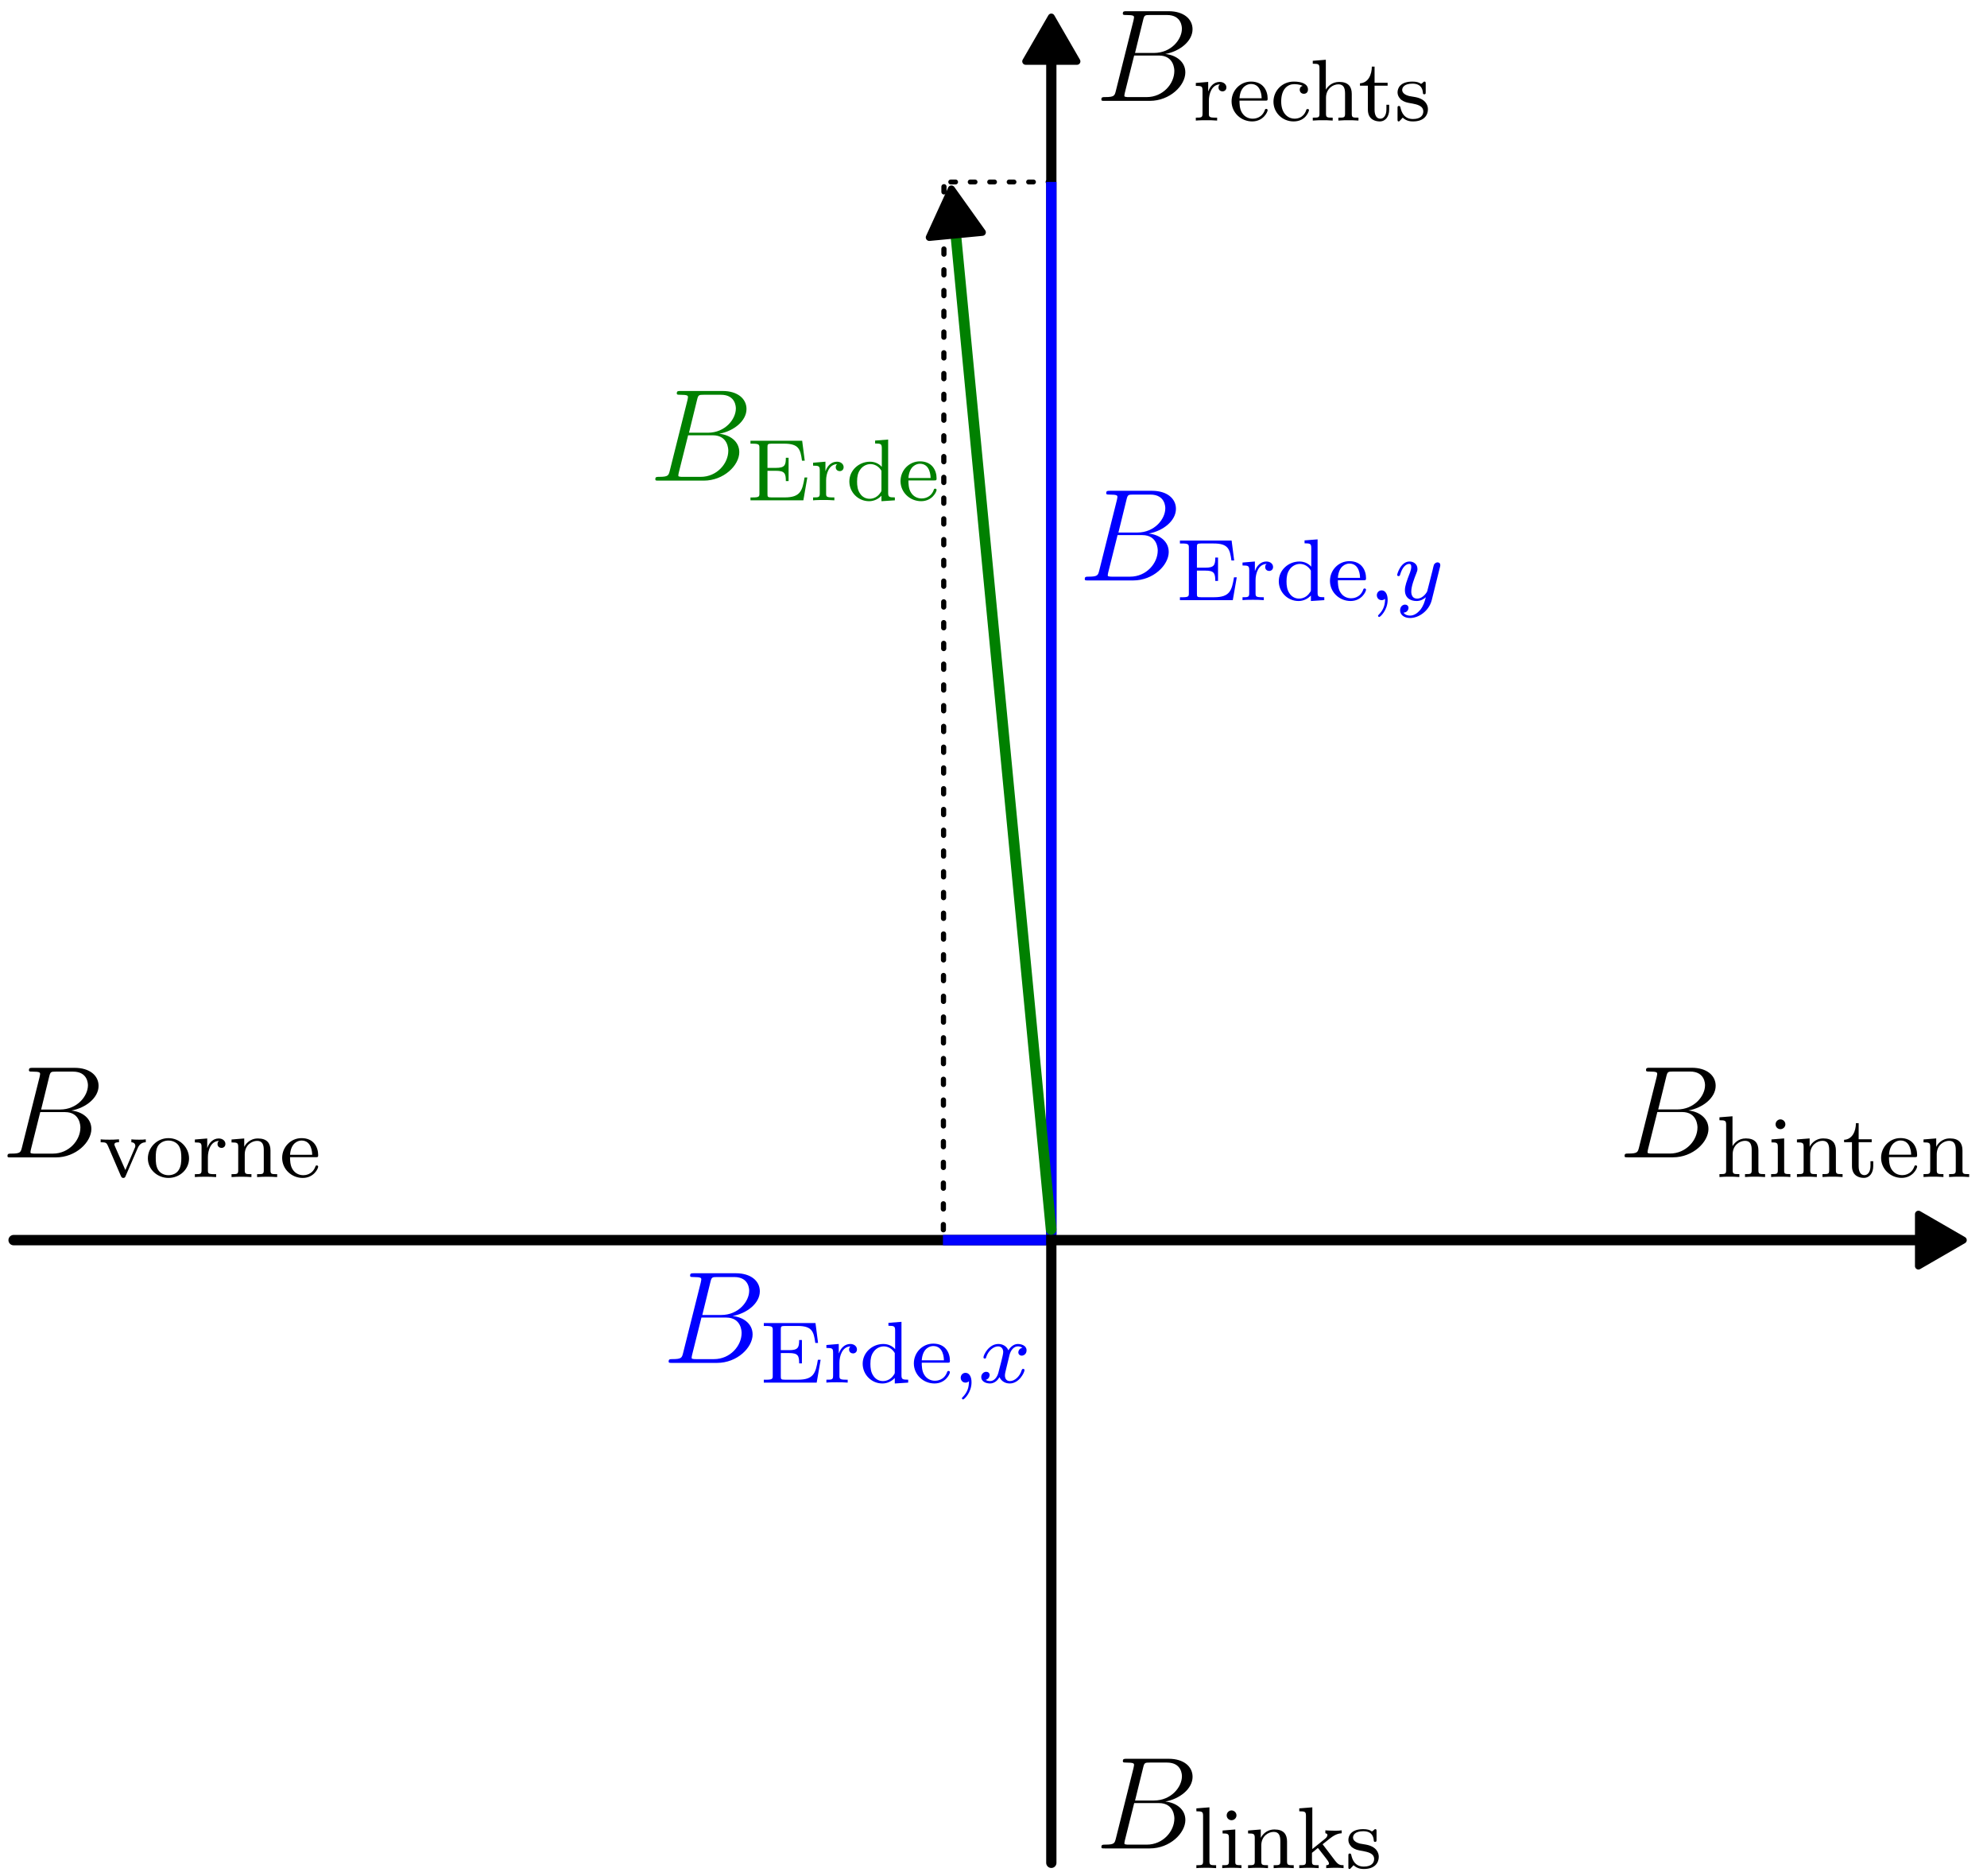 <?xml version="1.0" encoding="UTF-8" standalone="no"?>
<!-- Created with Inkscape (http://www.inkscape.org/) -->

<svg
   width="191.482mm"
   height="180.739mm"
   viewBox="0 0 191.482 180.739"
   version="1.1"
   id="svg1"
   xml:space="preserve"
   inkscape:version="1.3.2 (091e20ef0f, 2023-11-25)"
   sodipodi:docname="Erdmagnetfeld.svg"
   xmlns:inkscape="http://www.inkscape.org/namespaces/inkscape"
   xmlns:sodipodi="http://sodipodi.sourceforge.net/DTD/sodipodi-0.dtd"
   xmlns:xlink="http://www.w3.org/1999/xlink"
   xmlns="http://www.w3.org/2000/svg"
   xmlns:svg="http://www.w3.org/2000/svg"><sodipodi:namedview
     id="namedview1"
     pagecolor="#ffffff"
     bordercolor="#000000"
     borderopacity="0.25"
     inkscape:showpageshadow="2"
     inkscape:pageopacity="0.0"
     inkscape:pagecheckerboard="0"
     inkscape:deskcolor="#d1d1d1"
     inkscape:document-units="mm"
     showgrid="true"
     inkscape:zoom="0.70710678"
     inkscape:cx="245.36605"
     inkscape:cy="321.02648"
     inkscape:window-width="1920"
     inkscape:window-height="1016"
     inkscape:window-x="0"
     inkscape:window-y="0"
     inkscape:window-maximized="1"
     inkscape:current-layer="layer1"
     showguides="false"><inkscape:grid
       id="grid2"
       units="mm"
       originx="-7.032"
       originy="-62.465"
       spacingx="1"
       spacingy="1"
       empcolor="#0099e5"
       empopacity="0.302"
       color="#0099e5"
       opacity="0.149"
       empspacing="5"
       dotted="false"
       gridanglex="30"
       gridanglez="30"
       visible="true" /></sodipodi:namedview><defs
     id="defs1"><marker
       style="overflow:visible"
       id="marker7"
       refX="0"
       refY="0"
       orient="auto-start-reverse"
       inkscape:stockid="Triangle arrow"
       markerWidth="1"
       markerHeight="1"
       viewBox="0 0 1 1"
       inkscape:isstock="true"
       inkscape:collect="always"
       preserveAspectRatio="xMidYMid"><path
         transform="scale(0.5)"
         style="fill:context-stroke;fill-rule:evenodd;stroke:context-stroke;stroke-width:1pt"
         d="M 5.77,0 -2.88,5 V -5 Z"
         id="path7" /></marker><g
       id="g19"><g
         id="glyph-0-0"><path
           d="m 7.906,-6.562 c 0,0.969 -0.969,2.203 -2.547,2.203 H 3.641 L 4.375,-7.344 C 4.484,-7.797 4.531,-7.812 5,-7.812 h 1.547 c 1.359,0 1.359,1.141 1.359,1.25 z m 0.312,3.969 c 0,-0.984 -0.859,-1.578 -1.828,-1.672 C 7.703,-4.5 8.875,-5.422 8.875,-6.516 8.875,-7.453 8.062,-8.156 6.703,-8.156 H 2.875 c -0.234,0 -0.344,0 -0.344,0.219 0,0.125 0.109,0.125 0.297,0.125 0.719,0 0.719,0.094 0.719,0.219 0,0 0,0.094 -0.047,0.281 L 1.891,-0.891 C 1.781,-0.469 1.75,-0.344 0.922,-0.344 c -0.234,0 -0.344,0 -0.344,0.219 0,0.125 0.062,0.125 0.312,0.125 h 4.094 C 6.812,0 8.219,-1.391 8.219,-2.594 Z m -1,-0.125 c 0,1.156 -1.031,2.375 -2.516,2.375 h -1.625 c -0.156,0 -0.188,0 -0.25,-0.016 -0.141,-0.016 -0.156,-0.031 -0.156,-0.125 0,-0.094 0.031,-0.156 0.047,-0.266 L 3.562,-4.125 h 2.25 c 1.406,0 1.406,1.312 1.406,1.406 z m 0,0"
           id="path1-3" /></g><g
         id="glyph-1-0"><path
           d="M 4.281,-3.172 V -3.438 C 4.016,-3.406 4,-3.406 3.672,-3.406 c -0.078,0 -0.453,0 -0.703,-0.031 v 0.266 c 0.281,0.016 0.359,0.188 0.359,0.328 0,0.078 -0.016,0.125 -0.047,0.188 L 2.422,-0.641 1.469,-2.812 C 1.422,-2.906 1.422,-2.969 1.422,-2.969 c 0,-0.203 0.297,-0.203 0.422,-0.203 V -3.438 C 1.5,-3.406 1.125,-3.406 0.984,-3.406 c -0.172,0 -0.547,0 -0.812,-0.031 v 0.266 c 0.484,0 0.531,0.047 0.656,0.312 l 1.188,2.766 c 0.062,0.125 0.109,0.172 0.219,0.172 0.109,0 0.172,-0.062 0.203,-0.156 l 1.094,-2.531 C 3.719,-3.062 4,-3.156 4.281,-3.172 Z m 0,0"
           id="path2-6" /></g><g
         id="glyph-1-1"><path
           d="m 3.984,-1.703 c 0,-0.984 -0.828,-1.844 -1.875,-1.844 -1.047,0 -1.875,0.859 -1.875,1.844 0,1 0.859,1.781 1.875,1.781 1.031,0 1.875,-0.781 1.875,-1.781 z m -0.703,-0.062 c 0,0.359 -0.016,0.797 -0.25,1.141 -0.203,0.312 -0.562,0.453 -0.922,0.453 -0.422,0 -0.766,-0.203 -0.938,-0.484 -0.203,-0.328 -0.219,-0.719 -0.219,-1.109 0,-0.312 0,-0.781 0.234,-1.125 0.219,-0.281 0.547,-0.438 0.922,-0.438 0.422,0 0.766,0.203 0.938,0.469 0.219,0.344 0.234,0.766 0.234,1.094 z m 0,0"
           id="path3-7" /></g><g
         id="glyph-1-2"><path
           d="m 3.062,-3.016 c 0,-0.281 -0.25,-0.5 -0.609,-0.5 -0.516,0 -0.875,0.391 -1.031,0.844 H 1.406 v -0.844 l -1.125,0.094 v 0.266 c 0.547,0 0.609,0.047 0.609,0.438 V -0.625 c 0,0.359 -0.109,0.359 -0.609,0.359 V 0 c 0.312,-0.031 0.75,-0.031 0.938,-0.031 0.469,0 0.484,0 1,0.031 V -0.266 H 2.062 c -0.578,0 -0.594,-0.078 -0.594,-0.375 V -1.812 c 0,-0.609 0.25,-1.469 1.016,-1.484 -0.047,0.031 -0.141,0.094 -0.141,0.281 0,0.25 0.203,0.359 0.359,0.359 0.188,0 0.359,-0.125 0.359,-0.359 z m 0,0"
           id="path4-5" /></g><g
         id="glyph-1-3"><path
           d="m 4.484,0 v -0.266 c -0.516,0 -0.609,0 -0.609,-0.359 v -1.797 c 0,-0.656 -0.312,-1.094 -1.141,-1.094 -0.797,0 -1.156,0.578 -1.25,0.766 v -0.766 l -1.156,0.094 v 0.266 c 0.547,0 0.609,0.047 0.609,0.438 V -0.625 c 0,0.359 -0.094,0.359 -0.609,0.359 V 0 c 0.344,-0.031 0.688,-0.031 0.906,-0.031 0.234,0 0.562,0 0.906,0.031 v -0.266 c -0.5,0 -0.609,0 -0.609,-0.359 v -1.438 c 0,-0.844 0.641,-1.234 1.125,-1.234 0.484,0 0.609,0.344 0.609,0.844 V -0.625 c 0,0.359 -0.094,0.359 -0.609,0.359 V 0 C 3,-0.031 3.359,-0.031 3.562,-0.031 c 0.234,0 0.578,0 0.922,0.031 z m 0,0"
           id="path5-3" /></g><g
         id="glyph-1-4"><path
           d="m 3.516,-0.953 c 0,-0.031 -0.031,-0.109 -0.125,-0.109 -0.094,0 -0.109,0.047 -0.125,0.094 -0.281,0.781 -0.969,0.797 -1.109,0.797 -0.359,0 -0.734,-0.156 -0.969,-0.531 C 0.953,-1.062 0.953,-1.578 0.953,-1.812 h 2.344 c 0.172,0 0.219,0 0.219,-0.188 C 3.516,-2.703 3.125,-3.547 2,-3.547 c -0.984,0 -1.766,0.812 -1.766,1.797 0,1.031 0.859,1.828 1.875,1.828 1,0 1.406,-0.844 1.406,-1.031 z M 2.969,-2.031 H 0.953 C 1.031,-3.141 1.703,-3.328 2,-3.328 c 0.938,0 0.969,1.125 0.969,1.297 z m 0,0"
           id="path6" /></g><g
         id="glyph-1-5"><path
           d="m 4.484,0 v -0.266 c -0.516,0 -0.609,0 -0.609,-0.359 v -1.797 c 0,-0.656 -0.312,-1.094 -1.141,-1.094 -0.703,0 -1.062,0.453 -1.219,0.703 v -2.719 l -1.188,0.094 v 0.266 c 0.547,0 0.609,0.047 0.609,0.438 V -0.625 c 0,0.359 -0.094,0.359 -0.609,0.359 V 0 c 0.344,-0.031 0.688,-0.031 0.906,-0.031 0.234,0 0.562,0 0.906,0.031 v -0.266 c -0.5,0 -0.609,0 -0.609,-0.359 v -1.438 c 0,-0.844 0.641,-1.234 1.125,-1.234 0.484,0 0.609,0.344 0.609,0.844 V -0.625 c 0,0.359 -0.094,0.359 -0.609,0.359 V 0 C 3,-0.031 3.359,-0.031 3.562,-0.031 c 0.234,0 0.578,0 0.922,0.031 z m 0,0"
           id="path7-5" /></g><g
         id="glyph-1-6"><path
           d="m 2.078,0 v -0.266 c -0.531,0 -0.562,-0.031 -0.562,-0.344 v -2.906 l -1.156,0.094 v 0.266 c 0.516,0 0.578,0.047 0.578,0.438 V -0.625 c 0,0.359 -0.094,0.359 -0.609,0.359 V 0 c 0.312,-0.031 0.766,-0.031 0.891,-0.031 0.094,0 0.578,0 0.859,0.031 z M 1.625,-4.797 C 1.625,-5.062 1.406,-5.25 1.172,-5.25 c -0.219,0 -0.438,0.188 -0.438,0.453 0,0.234 0.188,0.438 0.438,0.438 0.25,0 0.453,-0.203 0.453,-0.438 z m 0,0"
           id="path8" /></g><g
         id="glyph-1-7"><path
           d="m 2.812,-1 v -0.438 h -0.25 v 0.422 c 0,0.547 -0.25,0.844 -0.547,0.844 -0.531,0 -0.531,-0.688 -0.531,-0.812 v -2.188 h 1.188 V -3.438 h -1.188 v -1.469 h -0.25 c 0,0.734 -0.328,1.484 -1.078,1.516 v 0.219 H 0.875 V -1 c 0,0.938 0.719,1.078 1.078,1.078 C 2.5,0.078 2.812,-0.391 2.812,-1 Z m 0,0"
           id="path9-6" /></g><g
         id="glyph-1-8"><path
           d="m 2.125,0 v -0.266 c -0.5,0 -0.609,0 -0.609,-0.359 v -4.906 l -1.188,0.094 v 0.266 c 0.547,0 0.609,0.047 0.609,0.438 V -0.625 c 0,0.359 -0.094,0.359 -0.609,0.359 V 0 c 0.312,-0.031 0.766,-0.031 0.906,-0.031 0.156,0 0.578,0 0.891,0.031 z m 0,0"
           id="path10-2" /></g><g
         id="glyph-1-9"><path
           d="m 4.312,0 v -0.266 c -0.328,0 -0.469,-0.031 -0.766,-0.406 l -1.141,-1.5 0.672,-0.531 C 3.609,-3.125 3.938,-3.156 4.141,-3.172 V -3.438 C 3.938,-3.406 3.828,-3.406 3.5,-3.406 3.109,-3.406 3,-3.422 2.656,-3.438 v 0.266 c 0.156,0.016 0.188,0.109 0.188,0.156 0,0.172 -0.172,0.312 -0.234,0.359 L 1.469,-1.734 V -5.531 l -1.188,0.094 v 0.266 c 0.547,0 0.609,0.047 0.609,0.438 V -0.625 c 0,0.359 -0.109,0.359 -0.609,0.359 V 0 c 0.312,-0.031 0.734,-0.031 0.875,-0.031 0.156,0 0.578,0 0.891,0.031 v -0.266 c -0.516,0 -0.609,0 -0.609,-0.359 v -0.766 l 0.531,-0.438 c 0.031,0 0.234,0.281 0.359,0.438 0.125,0.156 0.25,0.328 0.375,0.484 0.125,0.156 0.281,0.359 0.281,0.484 0,0.141 -0.141,0.156 -0.25,0.156 V 0 c 0.344,-0.031 0.703,-0.031 0.844,-0.031 0.297,0 0.469,0 0.734,0.031 z m 0,0"
           id="path11" /></g><g
         id="glyph-1-10"><path
           d="m 3.047,-1.031 c 0,-0.375 -0.219,-0.938 -1.172,-1.109 -0.062,-0.016 -0.516,-0.094 -0.547,-0.094 -0.25,-0.062 -0.625,-0.234 -0.625,-0.547 0,-0.234 0.188,-0.578 0.938,-0.578 0.891,0 0.938,0.656 0.953,0.875 0,0.062 0.062,0.094 0.109,0.094 0.141,0 0.141,-0.062 0.141,-0.203 v -0.75 c 0,-0.125 0,-0.203 -0.109,-0.203 -0.047,0 -0.062,0 -0.188,0.125 -0.016,0 -0.094,0.078 -0.109,0.078 0,0 -0.031,0 -0.078,-0.031 C 2.234,-3.469 2,-3.547 1.641,-3.547 c -1.109,0 -1.359,0.594 -1.359,0.984 0,0.391 0.297,0.625 0.312,0.656 0.328,0.234 0.5,0.266 1.047,0.359 0.375,0.078 0.984,0.188 0.984,0.719 0,0.312 -0.203,0.688 -0.938,0.688 -0.812,0 -1.047,-0.625 -1.141,-1.047 C 0.516,-1.297 0.5,-1.328 0.406,-1.328 c -0.125,0 -0.125,0.062 -0.125,0.219 V -0.125 c 0,0.125 0,0.203 0.094,0.203 0.062,0 0.062,0 0.203,-0.156 C 0.625,-0.125 0.703,-0.219 0.75,-0.266 1.109,0.062 1.484,0.078 1.688,0.078 2.703,0.078 3.047,-0.5 3.047,-1.031 Z m 0,0"
           id="path12" /></g><g
         id="glyph-1-11"><path
           d="m 3.516,-0.953 c 0,-0.094 -0.109,-0.094 -0.125,-0.094 -0.062,0 -0.094,0 -0.125,0.078 -0.047,0.172 -0.281,0.797 -1.078,0.797 -0.484,0 -1.203,-0.375 -1.203,-1.562 0,-1.141 0.594,-1.578 1.172,-1.578 0.078,0 0.5,0 0.781,0.156 -0.234,0.062 -0.266,0.25 -0.266,0.344 0,0.219 0.156,0.375 0.375,0.375 0.219,0 0.375,-0.141 0.375,-0.391 0,-0.484 -0.531,-0.719 -1.281,-0.719 -1.109,0 -1.859,0.875 -1.859,1.828 0,1.016 0.828,1.797 1.828,1.797 1.125,0 1.406,-0.938 1.406,-1.031 z m 0,0"
           id="path13" /></g><g
         id="glyph-1-12"><path
           d="m 5.516,-2.078 h -0.25 c -0.203,1.203 -0.375,1.812 -1.812,1.812 h -1.188 c -0.359,0 -0.375,-0.047 -0.375,-0.328 V -2.688 H 2.656 c 0.797,0 0.906,0.234 0.906,0.938 h 0.25 v -2.125 h -0.25 c 0,0.688 -0.109,0.922 -0.906,0.922 H 1.891 v -1.875 c 0,-0.266 0.016,-0.328 0.375,-0.328 H 3.406 c 1.312,0 1.484,0.484 1.625,1.547 h 0.25 l -0.234,-1.812 H 0.344 v 0.266 h 0.188 c 0.609,0 0.625,0.094 0.625,0.391 v 4.125 c 0,0.297 -0.016,0.375 -0.625,0.375 H 0.344 V 0 h 4.812 z m 0,0"
           id="path14" /></g><g
         id="glyph-1-13"><path
           d="M 4.422,0 V -0.266 C 3.875,-0.266 3.812,-0.312 3.812,-0.703 V -5.531 L 2.625,-5.438 v 0.266 c 0.531,0 0.609,0.047 0.609,0.438 v 1.688 c -0.281,-0.312 -0.656,-0.469 -1.078,-0.469 -1,0 -1.875,0.781 -1.875,1.797 0,0.984 0.797,1.797 1.797,1.797 0.469,0 0.859,-0.219 1.125,-0.5 v 0.5 z m -1.219,-0.984 c 0,0.141 0,0.172 -0.125,0.328 C 2.859,-0.328 2.5,-0.141 2.125,-0.141 1.75,-0.141 1.438,-0.328 1.25,-0.625 1.031,-0.938 0.984,-1.328 0.984,-1.703 0.984,-2.172 1.062,-2.5 1.25,-2.766 c 0.188,-0.297 0.547,-0.531 0.953,-0.531 0.375,0 0.766,0.203 1,0.609 z m 0,0"
           id="path15" /></g><g
         id="glyph-2-0"><path
           d="m 1.719,-0.031 c 0,-0.5 -0.203,-0.859 -0.547,-0.859 -0.281,0 -0.438,0.234 -0.438,0.438 C 0.734,-0.219 0.891,0 1.172,0 1.375,0 1.484,-0.125 1.484,-0.125 1.484,0.391 1.375,0.859 0.891,1.344 0.859,1.375 0.844,1.391 0.844,1.422 c 0,0.062 0.062,0.109 0.109,0.109 0.094,0 0.766,-0.625 0.766,-1.562 z m 0,0"
           id="path16" /></g><g
         id="glyph-2-1"><path
           d="M 4.188,-1.141 C 4.188,-1.219 4.125,-1.25 4.062,-1.25 c -0.094,0 -0.109,0.062 -0.141,0.141 -0.156,0.531 -0.609,0.969 -1.062,0.969 C 2.594,-0.141 2.406,-0.312 2.406,-0.656 2.406,-0.812 2.453,-1 2.562,-1.438 l 0.266,-1.094 c 0.109,-0.422 0.391,-0.766 0.75,-0.766 0.047,0 0.25,0 0.422,0.125 C 3.641,-3.094 3.625,-2.781 3.625,-2.75 c 0,0.172 0.141,0.297 0.312,0.297 0.172,0 0.438,-0.141 0.438,-0.484 0,-0.453 -0.5,-0.578 -0.797,-0.578 C 3.219,-3.516 2.906,-3.25 2.719,-2.938 2.547,-3.359 2.141,-3.516 1.812,-3.516 c -0.875,0 -1.359,1 -1.359,1.219 0,0.078 0.062,0.109 0.125,0.109 0.094,0 0.109,-0.047 0.125,-0.141 0.188,-0.578 0.672,-0.969 1.078,-0.969 0.312,0 0.469,0.234 0.469,0.516 C 2.25,-2.625 2.156,-2.25 2.094,-2 L 1.812,-0.906 c -0.109,0.422 -0.391,0.766 -0.75,0.766 -0.031,0 -0.234,0 -0.406,-0.109 0.359,-0.094 0.359,-0.438 0.359,-0.438 0,-0.188 -0.141,-0.297 -0.312,-0.297 -0.219,0 -0.453,0.188 -0.453,0.484 0,0.375 0.391,0.578 0.797,0.578 0.422,0 0.719,-0.312 0.859,-0.578 0.188,0.391 0.547,0.578 0.938,0.578 0.859,0 1.344,-1 1.344,-1.219 z m 0,0"
           id="path17" /></g><g
         id="glyph-2-2"><path
           d="m 4.125,-3 c 0.031,-0.109 0.031,-0.125 0.031,-0.188 0,-0.203 -0.156,-0.25 -0.25,-0.25 -0.047,0 -0.219,0.016 -0.328,0.219 -0.016,0.047 -0.094,0.328 -0.125,0.5 L 2.969,-0.812 c 0,0.031 -0.344,0.672 -0.922,0.672 -0.391,0 -0.531,-0.297 -0.531,-0.641 0,-0.469 0.266,-1.172 0.453,-1.641 C 2.047,-2.625 2.078,-2.688 2.078,-2.844 c 0,-0.438 -0.359,-0.672 -0.719,-0.672 -0.797,0 -1.125,1.125 -1.125,1.219 0,0.078 0.062,0.109 0.125,0.109 0.109,0 0.109,-0.047 0.141,-0.125 0.203,-0.703 0.547,-0.984 0.828,-0.984 0.125,0 0.188,0.078 0.188,0.266 0,0.172 -0.062,0.359 -0.109,0.5 -0.328,0.844 -0.469,1.25 -0.469,1.625 0,0.781 0.594,0.984 1.062,0.984 0.375,0 0.641,-0.172 0.844,-0.344 -0.125,0.438 -0.203,0.75 -0.5,1.141 C 2.078,1.188 1.766,1.406 1.406,1.406 1.266,1.406 0.969,1.375 0.812,1.141 1.234,1.109 1.266,0.75 1.266,0.703 c 0,-0.188 -0.156,-0.297 -0.312,-0.297 C 0.766,0.406 0.5,0.547 0.5,0.938 0.5,1.312 0.844,1.625 1.406,1.625 2.219,1.625 3.125,0.969 3.375,0.016 Z m 0,0"
           id="path18" /></g><g
         id="glyph-3-0"><path
           d="m 4.906,0 v -0.344 h -0.375 c -1.047,0 -1.094,-0.141 -1.094,-0.578 V -7.656 c 0,-0.281 0,-0.297 -0.234,-0.297 C 2.922,-7.625 2.312,-7.188 1.094,-7.188 v 0.344 c 0.266,0 0.859,0 1.531,-0.297 v 6.219 c 0,0.438 -0.047,0.578 -1.094,0.578 h -0.375 V 0 c 0.328,-0.031 1.484,-0.031 1.875,-0.031 0.406,0 1.547,0 1.875,0.031 z m 0,0"
           id="path19" /></g></g></defs><g
     inkscape:label="Layer 1"
     inkscape:groupmode="layer"
     id="layer1"
     transform="translate(-7.032,-62.465)"><rect
       style="fill:#ffffff;stroke:none;stroke-width:2;stroke-dasharray:none"
       id="rect14"
       width="191.482"
       height="180.739"
       x="7.032"
       y="61.671" /><g
       id="g14"><g
         id="g8"
         transform="translate(-6.655,-3.045)"
         style="stroke-linecap:round"><path
           style="fill:#000000;stroke:#000000;stroke-width:0.989;stroke-linecap:round;stroke-linejoin:round;stroke-dasharray:none;marker-end:url(#marker7)"
           d="M 115,245 V 70"
           id="path1"
           sodipodi:nodetypes="cc" /></g><g
         id="g3"
         transform="matrix(3,0,0,3,-53.865,174.068)"><g
           fill="#000000"
           fill-opacity="1"
           id="g32"
           transform="matrix(0.353,0,0,0.353,-42.689,-28.448)"><use
             xlink:href="#glyph-0-0"
             x="278.084"
             y="143.383"
             id="use32" /></g><g
           fill="#000000"
           fill-opacity="1"
           id="g37"
           transform="matrix(0.353,0,0,0.353,-42.689,-28.448)"><use
             xlink:href="#glyph-1-8"
             x="286.977"
             y="145.176"
             id="use33" /><use
             xlink:href="#glyph-1-6"
             x="289.329"
             y="145.176"
             id="use34" /><use
             xlink:href="#glyph-1-3"
             x="291.681"
             y="145.176"
             id="use35" /><use
             xlink:href="#glyph-1-9"
             x="296.386"
             y="145.176"
             id="use36" /><use
             xlink:href="#glyph-1-10"
             x="300.855"
             y="145.176"
             id="use37" /></g></g><g
         id="g4"
         transform="matrix(3,0,0,3,-49.127,-12.779)"><g
           fill="#000000"
           fill-opacity="1"
           id="g38"
           transform="matrix(0.353,0,0,0.353,-42.689,-28.448)"><use
             xlink:href="#glyph-0-0"
             x="273.607"
             y="160.818"
             id="use38" /></g><g
           fill="#000000"
           fill-opacity="1"
           id="g41"
           transform="matrix(0.353,0,0,0.353,-42.689,-28.448)"><use
             xlink:href="#glyph-1-2"
             x="282.5"
             y="162.611"
             id="use39" /><use
             xlink:href="#glyph-1-4"
             x="285.8"
             y="162.611"
             id="use40" /><use
             xlink:href="#glyph-1-11"
             x="289.564"
             y="162.611"
             id="use41" /></g><g
           fill="#000000"
           fill-opacity="1"
           id="g42"
           transform="matrix(0.353,0,0,0.353,-42.689,-28.448)"><use
             xlink:href="#glyph-1-5"
             x="293.096"
             y="162.611"
             id="use42" /></g><g
           fill="#000000"
           fill-opacity="1"
           id="g44"
           transform="matrix(0.353,0,0,0.353,-42.689,-28.448)"><use
             xlink:href="#glyph-1-7"
             x="297.562"
             y="162.611"
             id="use43" /><use
             xlink:href="#glyph-1-10"
             x="300.855"
             y="162.611"
             id="use44" /></g></g></g><path
       style="fill:#0000ff;stroke:#000000;stroke-width:0.5;stroke-linecap:round;stroke-linejoin:round;stroke-dasharray:0.5, 1.5;stroke-dashoffset:0"
       d="M 97.941,180.955 98,79"
       id="path10"
       sodipodi:nodetypes="cc" /><g
       id="g5"
       transform="matrix(3,0,0,3,-87.702,90.36)"
       style="fill:#0000ff"><g
         fill="#000000"
         fill-opacity="1"
         id="g45"
         transform="matrix(0.353,0,0,0.353,-42.689,-28.448)"
         style="fill:#0000ff"><use
           xlink:href="#glyph-0-0"
           x="270.656"
           y="178.252"
           id="use45"
           style="fill:#0000ff" /></g><g
         fill="#000000"
         fill-opacity="1"
         id="g49"
         transform="matrix(0.353,0,0,0.353,-42.689,-28.448)"
         style="fill:#0000ff"><use
           xlink:href="#glyph-1-12"
           x="279.549"
           y="180.046"
           id="use46"
           style="fill:#0000ff" /><use
           xlink:href="#glyph-1-2"
           x="285.308"
           y="180.046"
           id="use47"
           style="fill:#0000ff" /><use
           xlink:href="#glyph-1-13"
           x="288.609"
           y="180.046"
           id="use48"
           style="fill:#0000ff" /><use
           xlink:href="#glyph-1-4"
           x="293.313"
           y="180.046"
           id="use49"
           style="fill:#0000ff" /></g><g
         fill="#000000"
         fill-opacity="1"
         id="g51"
         transform="matrix(0.353,0,0,0.353,-42.689,-28.448)"
         style="fill:#0000ff"><use
           xlink:href="#glyph-2-0"
           x="297.077"
           y="180.046"
           id="use50"
           style="fill:#0000ff" /><use
           xlink:href="#glyph-2-1"
           x="299.429"
           y="180.046"
           id="use51"
           style="fill:#0000ff" /></g></g><path
       style="fill:#0000ff;stroke:#000000;stroke-width:0.469;stroke-linecap:round;stroke-linejoin:round;stroke-dasharray:0.469, 1.407;stroke-dashoffset:0"
       d="M 108.5,80 H 98"
       id="path9"
       sodipodi:nodetypes="cc" /><g
       id="g6"
       transform="matrix(3,0,0,3,-47.914,-3.496)"
       style="fill:#0000ff"><g
         fill="#000000"
         fill-opacity="1"
         id="g52"
         transform="matrix(0.353,0,0,0.353,-42.689,-28.448)"
         style="fill:#0000ff"><use
           xlink:href="#glyph-0-0"
           x="270.951"
           y="195.687"
           id="use52"
           style="fill:#0000ff" /></g><g
         fill="#000000"
         fill-opacity="1"
         id="g56"
         transform="matrix(0.353,0,0,0.353,-42.689,-28.448)"
         style="fill:#0000ff"><use
           xlink:href="#glyph-1-12"
           x="279.844"
           y="197.48"
           id="use53"
           style="fill:#0000ff" /><use
           xlink:href="#glyph-1-2"
           x="285.603"
           y="197.48"
           id="use54"
           style="fill:#0000ff" /><use
           xlink:href="#glyph-1-13"
           x="288.904"
           y="197.48"
           id="use55"
           style="fill:#0000ff" /><use
           xlink:href="#glyph-1-4"
           x="293.608"
           y="197.48"
           id="use56"
           style="fill:#0000ff" /></g><g
         fill="#000000"
         fill-opacity="1"
         id="g58"
         transform="matrix(0.353,0,0,0.353,-42.689,-28.448)"
         style="fill:#0000ff"><use
           xlink:href="#glyph-2-0"
           x="297.372"
           y="197.48"
           id="use57"
           style="fill:#0000ff" /><use
           xlink:href="#glyph-2-2"
           x="299.724"
           y="197.48"
           id="use58"
           style="fill:#0000ff" /></g></g><g
       id="g7"
       transform="matrix(3,0,0,3,-96.525,-31.577)"
       style="fill:#008000"><g
         fill="#000000"
         fill-opacity="1"
         id="g59"
         transform="matrix(0.353,0,0,0.353,-42.689,-28.448)"
         style="fill:#008000"><use
           xlink:href="#glyph-0-0"
           x="277.775"
           y="213.122"
           id="use59"
           style="fill:#008000" /></g><g
         fill="#000000"
         fill-opacity="1"
         id="g63"
         transform="matrix(0.353,0,0,0.353,-42.689,-28.448)"
         style="fill:#008000"><use
           xlink:href="#glyph-1-12"
           x="286.668"
           y="214.915"
           id="use60"
           style="fill:#008000" /><use
           xlink:href="#glyph-1-2"
           x="292.427"
           y="214.915"
           id="use61"
           style="fill:#008000" /><use
           xlink:href="#glyph-1-13"
           x="295.728"
           y="214.915"
           id="use62"
           style="fill:#008000" /><use
           xlink:href="#glyph-1-4"
           x="300.432"
           y="214.915"
           id="use63"
           style="fill:#008000" /></g></g><path
       style="fill:#0000ff;stroke:#0000ff;stroke-width:1;stroke-linecap:butt;stroke-linejoin:round"
       d="m 108.345,181.455 0,-101.458"
       id="path4"
       sodipodi:nodetypes="cc" /><g
       id="g13"><path
         style="fill:#0000ff;stroke:#000000;stroke-width:1;stroke-linecap:round;stroke-linejoin:round;marker-end:url(#marker7)"
         d="m 8.345,181.955 h 185"
         id="path2"
         sodipodi:nodetypes="cc" /><g
         id="g12"><g
           fill="#000000"
           fill-opacity="1"
           id="g20"
           transform="matrix(1.058,0,0,1.058,-283.878,59.176)"><use
             xlink:href="#glyph-0-0"
             x="275.066"
             y="108.514"
             id="use19" /></g><g
           fill="#000000"
           fill-opacity="1"
           id="g21"
           transform="matrix(1.058,0,0,1.058,-283.878,59.176)"><use
             xlink:href="#glyph-1-0"
             x="283.959"
             y="110.307"
             id="use20" /></g><g
           fill="#000000"
           fill-opacity="1"
           id="g22"
           transform="matrix(1.058,0,0,1.058,-283.878,59.176)"><use
             xlink:href="#glyph-1-1"
             x="288.197"
             y="110.307"
             id="use21" /><use
             xlink:href="#glyph-1-2"
             x="292.431"
             y="110.307"
             id="use22" /></g><g
           fill="#000000"
           fill-opacity="1"
           id="g24"
           transform="matrix(1.058,0,0,1.058,-283.878,59.176)"><use
             xlink:href="#glyph-1-3"
             x="295.724"
             y="110.307"
             id="use23" /><use
             xlink:href="#glyph-1-4"
             x="300.428"
             y="110.307"
             id="use24" /></g></g><g
         id="g11"><g
           fill="#000000"
           fill-opacity="1"
           id="g25"
           transform="matrix(1.058,0,0,1.058,-124.815,40.724)"><use
             xlink:href="#glyph-0-0"
             x="272.015"
             y="125.948"
             id="use25" /></g><g
           fill="#000000"
           fill-opacity="1"
           id="g28"
           transform="matrix(1.058,0,0,1.058,-124.815,40.724)"><use
             xlink:href="#glyph-1-5"
             x="280.908"
             y="127.742"
             id="use26" /><use
             xlink:href="#glyph-1-6"
             x="285.613"
             y="127.742"
             id="use27" /><use
             xlink:href="#glyph-1-3"
             x="287.965"
             y="127.742"
             id="use28" /></g><g
           fill="#000000"
           fill-opacity="1"
           id="g30"
           transform="matrix(1.058,0,0,1.058,-124.815,40.724)"><use
             xlink:href="#glyph-1-7"
             x="292.43"
             y="127.742"
             id="use29" /><use
             xlink:href="#glyph-1-4"
             x="295.724"
             y="127.742"
             id="use30" /></g><g
           fill="#000000"
           fill-opacity="1"
           id="g31"
           transform="matrix(1.058,0,0,1.058,-124.815,40.724)"><use
             xlink:href="#glyph-1-3"
             x="299.495"
             y="127.742"
             id="use31" /></g></g></g><path
       style="fill:#0000ff;stroke:#0000ff;stroke-width:1;stroke-linecap:butt;stroke-linejoin:round"
       d="M 107.845,181.955 H 97.902"
       id="path3"
       sodipodi:nodetypes="cc" /><path
       style="fill:#008000;stroke:#008000;stroke-width:1.026;stroke-linecap:round;stroke-linejoin:round;marker-end:url(#marker7)"
       d="M 108.324,180.929 99,83.623"
       id="path5"
       sodipodi:nodetypes="cc" /></g></svg>
